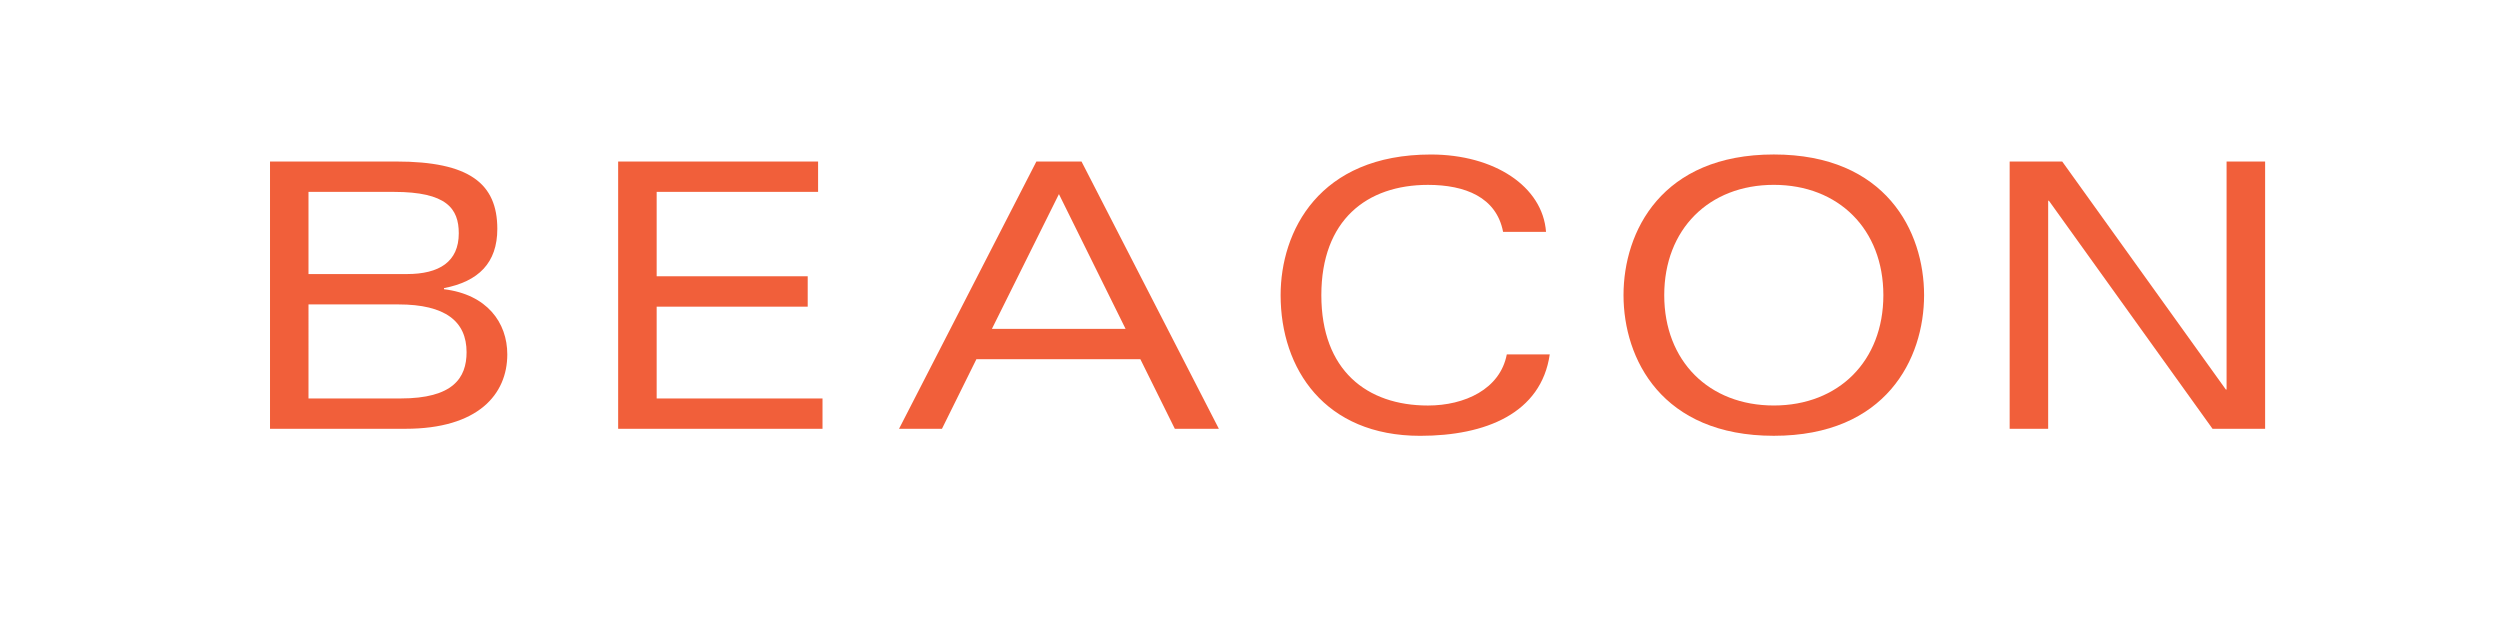<?xml version="1.0" encoding="utf-8"?>
<!-- Generator: Adobe Illustrator 23.0.6, SVG Export Plug-In . SVG Version: 6.00 Build 0)  -->
<svg version="1.1" id="Layer_1" xmlns="http://www.w3.org/2000/svg" xmlns:xlink="http://www.w3.org/1999/xlink" x="0px" y="0px"
	 viewBox="0 0 792 202.44" style="enable-background:new 0 0 792 202.44;" xml:space="preserve">
<style type="text/css">
	.st0{fill:#486BB3;}
	.st1{fill:#F15F3A;}
</style>
<polygon class="st0" points="-926.69,894.47 -1115.06,658.24 -1027.17,566.36 -824.59,566.36 -738.31,667.65 "/>
<g>
	<path class="st1" d="M85.54,51.17h39.99c23.1,0,32.02,6.92,32.02,21.34c0,10.79-5.98,16.66-16.89,18.77v0.35
		c13.6,1.64,20.05,10.55,20.05,20.64c0,12.67-9.26,23.57-32.25,23.57H85.54V51.17z M97.73,86.82h31.19c10.2,0,16.42-3.87,16.42-12.9
		c0-7.86-3.87-13.13-20.52-13.13H97.73V86.82z M97.73,126.23h29.2c16.54,0,20.88-6.45,20.88-14.66c0-9.73-6.69-15.13-21.58-15.13
		h-28.5V126.23z"/>
	<path class="st1" d="M195.84,51.17h63.33v9.62h-51.14v26.74h47.85v9.62h-47.85v29.08h52.54v9.62h-64.74V51.17z"/>
	<path class="st1" d="M361.27,113.8h-51.95l-10.91,22.05h-13.6l43.51-84.67h14.31l43.51,84.67h-13.95L361.27,113.8z M356.58,104.18
		l-21.11-42.69l-21.23,42.69H356.58z"/>
	<path class="st1" d="M490.96,112.27c-2.7,18.65-20.29,25.8-41.05,25.8c-30.26,0-44.21-21.23-44.21-44.56
		c0-20.17,12.08-44.56,47.61-44.56c20.06,0,35.42,10.09,36.47,24.51h-13.6c-2.11-11.02-12.08-14.89-23.81-14.89
		c-19.35,0-33.77,11.14-33.77,34.95s14.42,34.95,33.77,34.95c11.61,0,22.87-5.16,24.98-16.19H490.96z"/>
	<path class="st1" d="M561.94,48.94c35.54,0,47.61,24.39,47.61,44.56s-12.08,44.56-47.61,44.56s-47.61-24.39-47.61-44.56
		S526.4,48.94,561.94,48.94z M561.94,128.46c20.52,0,34.71-14.07,34.71-34.95s-14.19-34.95-34.71-34.95
		c-20.53,0-34.71,14.07-34.71,34.95S541.41,128.46,561.94,128.46z"/>
	<path class="st1" d="M705.39,51.17h12.2v84.67h-16.66L649.1,63.6h-0.24v72.24h-12.2V51.17h16.65l51.84,72.24h0.23V51.17z"/>
</g>
</svg>